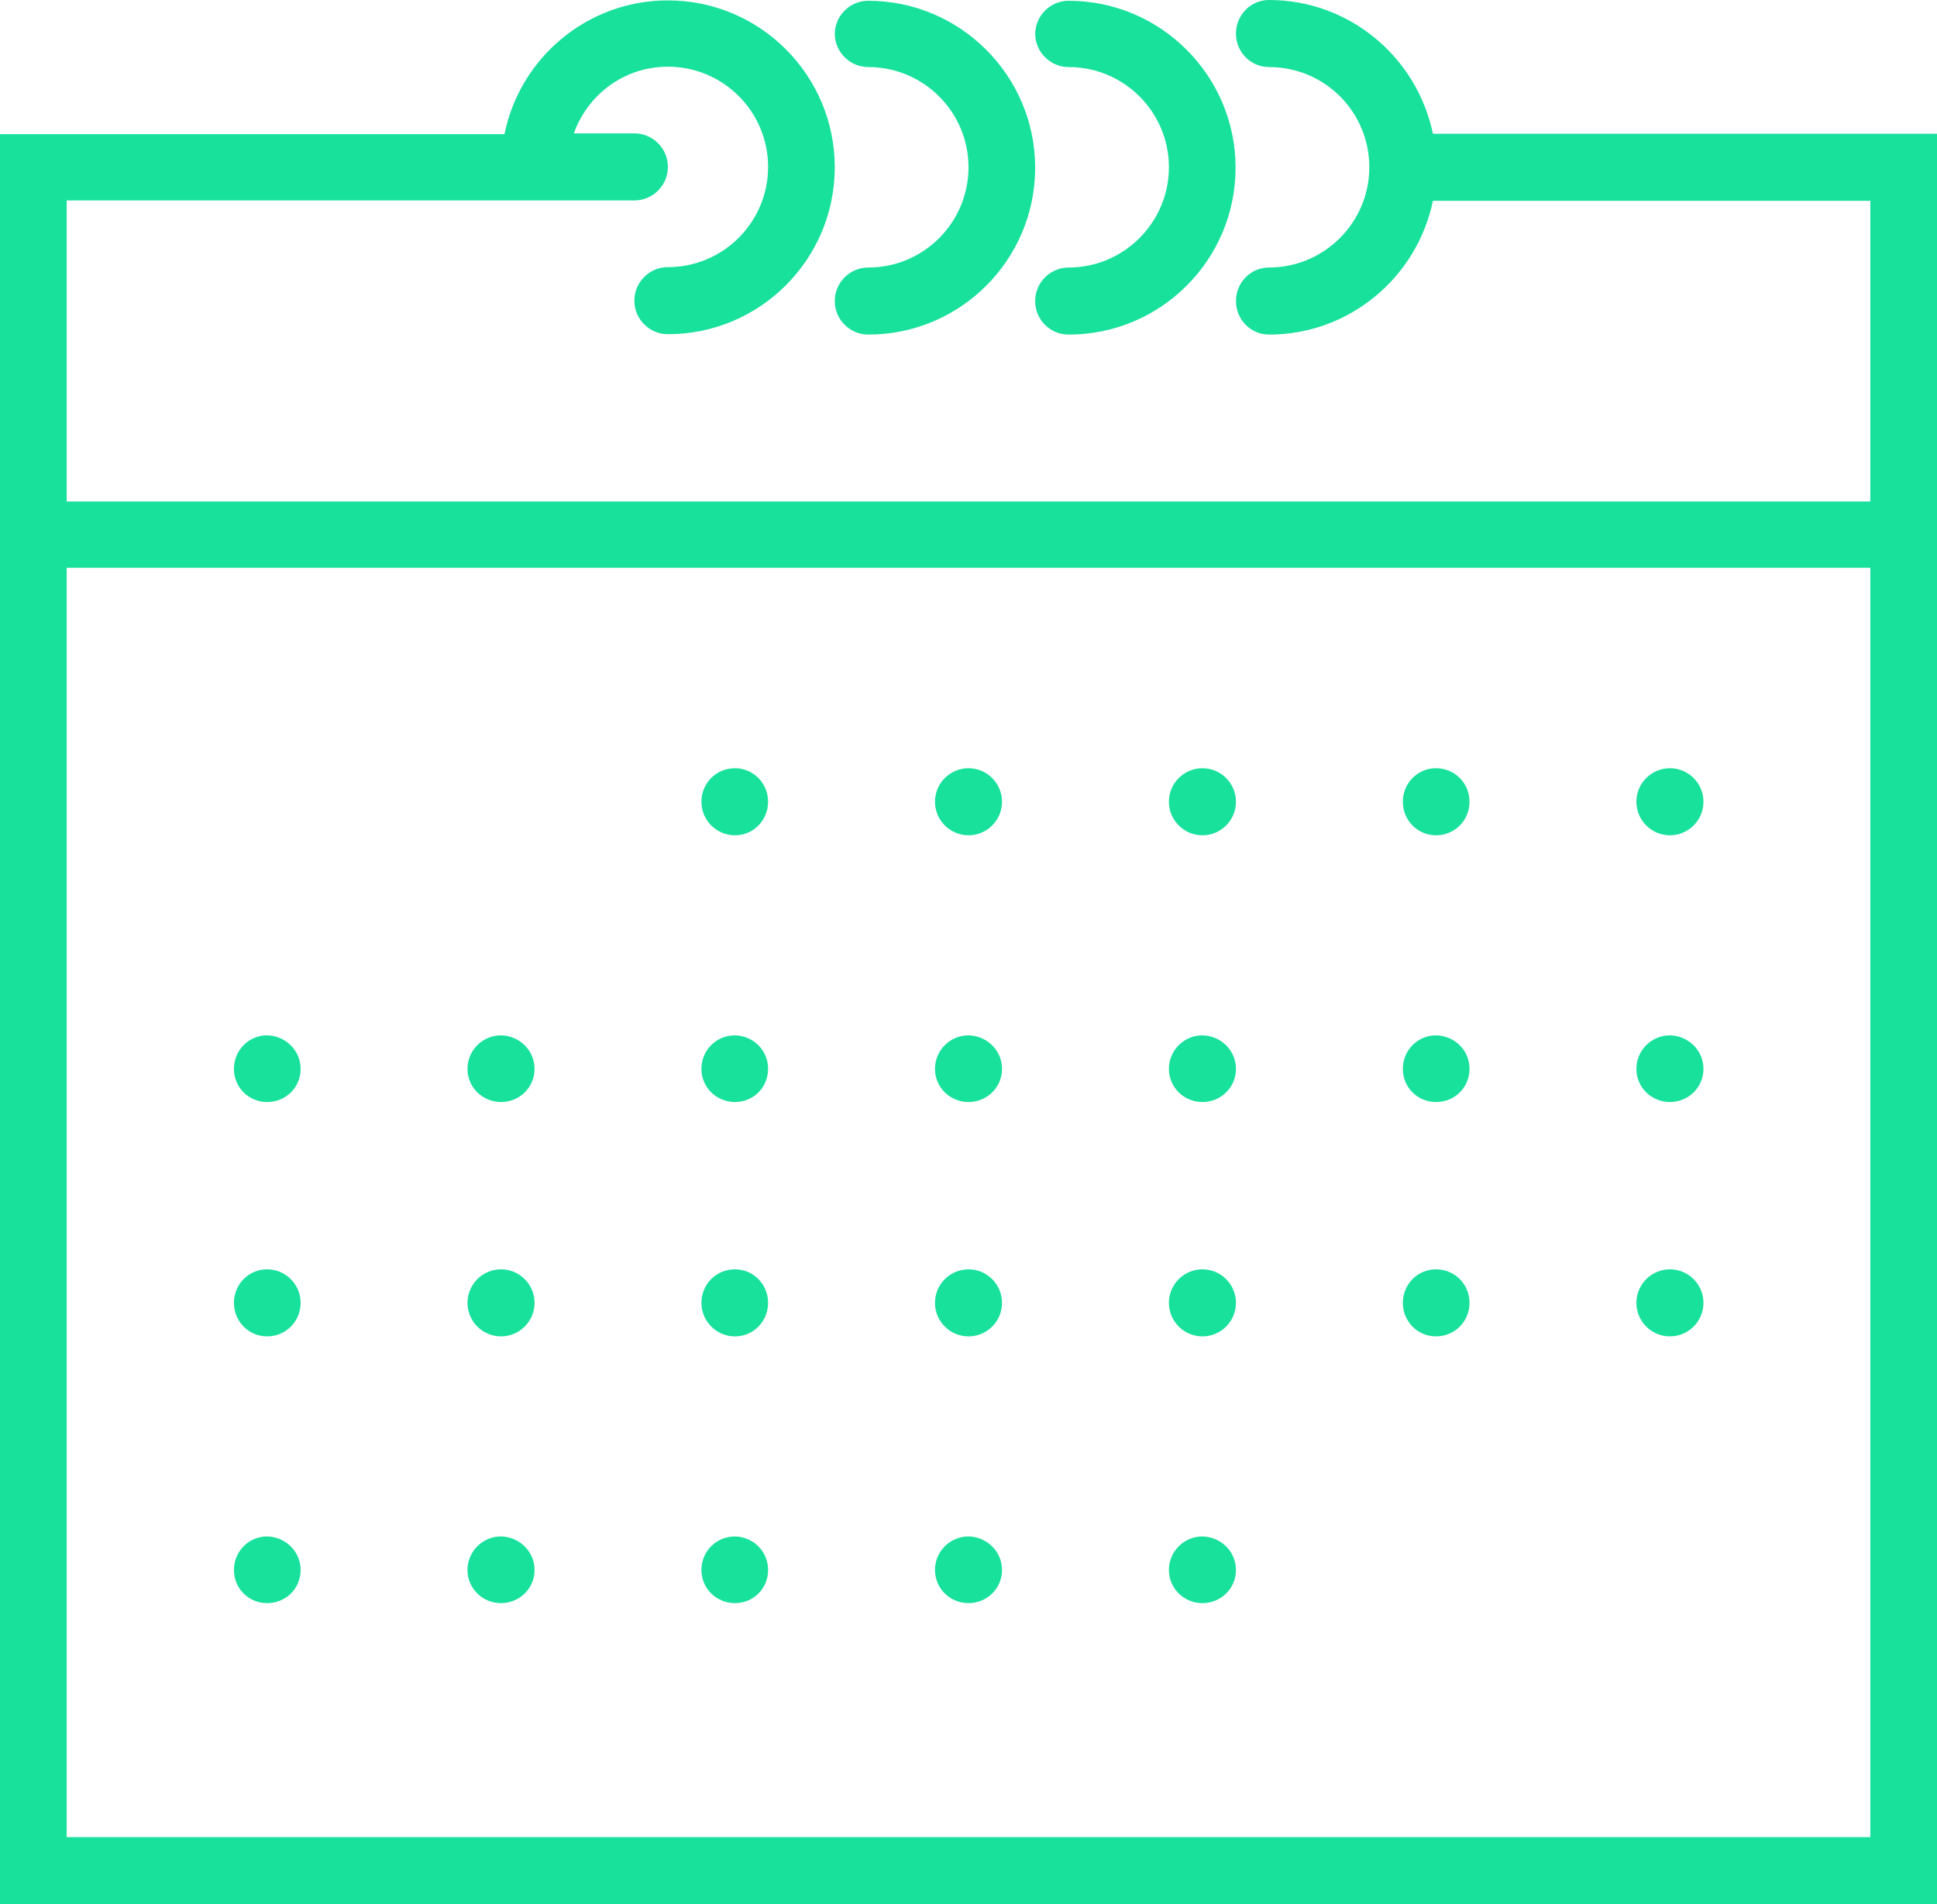 <?xml version="1.0" encoding="utf-8"?>
<!-- Generator: Adobe Illustrator 21.0.2, SVG Export Plug-In . SVG Version: 6.00 Build 0)  -->
<svg version="1.1" id="Layer_1" xmlns="http://www.w3.org/2000/svg" xmlns:xlink="http://www.w3.org/1999/xlink" x="0px" y="0px"
	 viewBox="0 0 502.6 494" style="enable-background:new 0 0 502.6 494; fill: #18e19c" xml:space="preserve">
<path d="M371.8,34.7C367.7,14.9,350.2,0,329.3,0c-4.8,0-8.6,3.9-8.6,8.7c0,4.8,3.8,8.7,8.6,8.7c14.4,0,26,11.6,26,26
	c0,14.3-11.7,26-26,26c-4.8,0-8.6,3.9-8.6,8.7c0,4.8,3.8,8.7,8.6,8.7c20.9,0,38.4-14.9,42.5-34.7h113.5v78h-468V52h147.3
	c4.8,0,8.7-3.9,8.7-8.7c0-4.8-3.9-8.7-8.7-8.7h-15.7c3.6-10.1,13.1-17.3,24.4-17.3c14.3,0,26,11.6,26,26c0,14.3-11.6,26-26,26
	c-4.8,0-8.7,3.9-8.7,8.7c0,4.8,3.9,8.7,8.7,8.7c23.9,0,43.3-19.4,43.3-43.3c0-23.9-19.4-43.3-43.3-43.3c-20.9,0-38.4,14.9-42.4,34.7
	H0V494h502.6V34.7H371.8z M485.3,476.6h-468V147.3h468V476.6z"/>
<path d="M225.3,17.4c14.3,0,26,11.6,26,26c0,14.3-11.6,26-26,26c-4.8,0-8.7,3.9-8.7,8.7c0,4.8,3.9,8.7,8.7,8.7
	c23.9,0,43.3-19.4,43.3-43.3c0-23.9-19.5-43.3-43.3-43.3c-4.8,0-8.7,3.9-8.7,8.7C216.7,13.5,220.5,17.4,225.3,17.4"/>
<path d="M277.3,17.4c14.3,0,26,11.6,26,26c0,14.3-11.7,26-26,26c-4.8,0-8.7,3.9-8.7,8.7c0,4.8,3.8,8.7,8.7,8.7
	c23.9,0,43.3-19.4,43.3-43.3c0-23.9-19.5-43.3-43.3-43.3c-4.8,0-8.7,3.9-8.7,8.7C268.7,13.5,272.5,17.4,277.3,17.4"/>
<path d="M199.3,208c0,4.8-3.8,8.7-8.6,8.7c-4.8,0-8.7-3.9-8.7-8.7c0-4.8,3.8-8.7,8.7-8.7C195.5,199.3,199.3,203.2,199.3,208"/>
<path d="M260,208c0,4.8-3.9,8.7-8.7,8.7c-4.8,0-8.7-3.9-8.7-8.7c0-4.8,3.9-8.7,8.7-8.7C256.1,199.3,260,203.2,260,208"/>
<path d="M320.7,208c0,4.8-3.9,8.7-8.7,8.7c-4.8,0-8.7-3.9-8.7-8.7c0-4.8,3.9-8.7,8.7-8.7C316.8,199.3,320.7,203.2,320.7,208"/>
<path d="M381.3,208c0,4.8-3.8,8.7-8.7,8.7c-4.8,0-8.6-3.9-8.6-8.7c0-4.8,3.8-8.7,8.6-8.7C377.5,199.3,381.3,203.2,381.3,208"/>
<path d="M442,208c0,4.8-3.9,8.7-8.7,8.7c-4.8,0-8.7-3.9-8.7-8.7c0-4.8,3.9-8.7,8.7-8.7C438.1,199.3,442,203.2,442,208"/>
<path d="M78,277.3c0,4.8-3.8,8.6-8.7,8.6c-4.8,0-8.6-3.8-8.6-8.6c0-4.8,3.8-8.7,8.6-8.7C74.1,268.7,78,272.5,78,277.3"/>
<path d="M138.7,277.3c0,4.8-3.9,8.6-8.7,8.6c-4.8,0-8.7-3.8-8.7-8.6c0-4.8,3.9-8.7,8.7-8.7C134.8,268.7,138.7,272.5,138.7,277.3"/>
<path d="M199.3,277.3c0,4.8-3.8,8.6-8.6,8.6c-4.8,0-8.7-3.8-8.7-8.6c0-4.8,3.8-8.7,8.7-8.7C195.5,268.7,199.3,272.5,199.3,277.3"/>
<path d="M260,277.3c0,4.8-3.9,8.6-8.7,8.6c-4.8,0-8.7-3.8-8.7-8.6c0-4.8,3.9-8.7,8.7-8.7C256.1,268.7,260,272.5,260,277.3"/>
<path d="M320.7,277.3c0,4.8-3.9,8.6-8.7,8.6c-4.8,0-8.7-3.8-8.7-8.6c0-4.8,3.9-8.7,8.7-8.7C316.8,268.7,320.7,272.5,320.7,277.3"/>
<path d="M381.3,277.3c0,4.8-3.8,8.6-8.7,8.6c-4.8,0-8.6-3.8-8.6-8.6c0-4.8,3.8-8.7,8.6-8.7C377.5,268.7,381.3,272.5,381.3,277.3"/>
<path d="M442,277.3c0,4.8-3.9,8.6-8.7,8.6c-4.8,0-8.7-3.8-8.7-8.6c0-4.8,3.9-8.7,8.7-8.7C438.1,268.7,442,272.5,442,277.3"/>
<path d="M78,338c0,4.8-3.8,8.7-8.7,8.7c-4.8,0-8.6-3.9-8.6-8.7c0-4.8,3.8-8.7,8.6-8.7C74.1,329.3,78,333.2,78,338"/>
<path d="M138.7,338c0,4.8-3.9,8.7-8.7,8.7c-4.8,0-8.7-3.9-8.7-8.7c0-4.8,3.9-8.7,8.7-8.7C134.8,329.3,138.7,333.2,138.7,338"/>
<path d="M199.3,338c0,4.8-3.8,8.7-8.6,8.7c-4.8,0-8.7-3.9-8.7-8.7c0-4.8,3.8-8.7,8.7-8.7C195.5,329.3,199.3,333.2,199.3,338"/>
<path d="M260,338c0,4.8-3.9,8.7-8.7,8.7c-4.8,0-8.7-3.9-8.7-8.7c0-4.8,3.9-8.7,8.7-8.7C256.1,329.3,260,333.2,260,338"/>
<path d="M320.7,338c0,4.8-3.9,8.7-8.7,8.7c-4.8,0-8.7-3.9-8.7-8.7c0-4.8,3.9-8.7,8.7-8.7C316.8,329.3,320.7,333.2,320.7,338"/>
<path d="M381.3,338c0,4.8-3.8,8.7-8.7,8.7c-4.8,0-8.6-3.9-8.6-8.7c0-4.8,3.8-8.7,8.6-8.7C377.5,329.3,381.3,333.2,381.3,338"/>
<path d="M442,338c0,4.8-3.9,8.7-8.7,8.7c-4.8,0-8.7-3.9-8.7-8.7c0-4.8,3.9-8.7,8.7-8.7C438.1,329.3,442,333.2,442,338"/>
<path d="M78,407.3c0,4.8-3.8,8.6-8.7,8.6c-4.8,0-8.6-3.8-8.6-8.6c0-4.8,3.8-8.7,8.6-8.7C74.1,398.7,78,402.5,78,407.3"/>
<path d="M138.7,407.3c0,4.8-3.9,8.6-8.7,8.6c-4.8,0-8.7-3.8-8.7-8.6c0-4.8,3.9-8.7,8.7-8.7C134.8,398.7,138.7,402.5,138.7,407.3"/>
<path d="M199.3,407.3c0,4.8-3.8,8.6-8.6,8.6c-4.8,0-8.7-3.8-8.7-8.6c0-4.8,3.8-8.7,8.7-8.7C195.5,398.7,199.3,402.5,199.3,407.3"/>
<path d="M260,407.3c0,4.8-3.9,8.6-8.7,8.6c-4.8,0-8.7-3.8-8.7-8.6c0-4.8,3.9-8.7,8.7-8.7C256.1,398.7,260,402.5,260,407.3"/>
<path d="M320.7,407.3c0,4.8-3.9,8.6-8.7,8.6c-4.8,0-8.7-3.8-8.7-8.6c0-4.8,3.9-8.7,8.7-8.7C316.8,398.7,320.7,402.5,320.7,407.3"/>
</svg>
